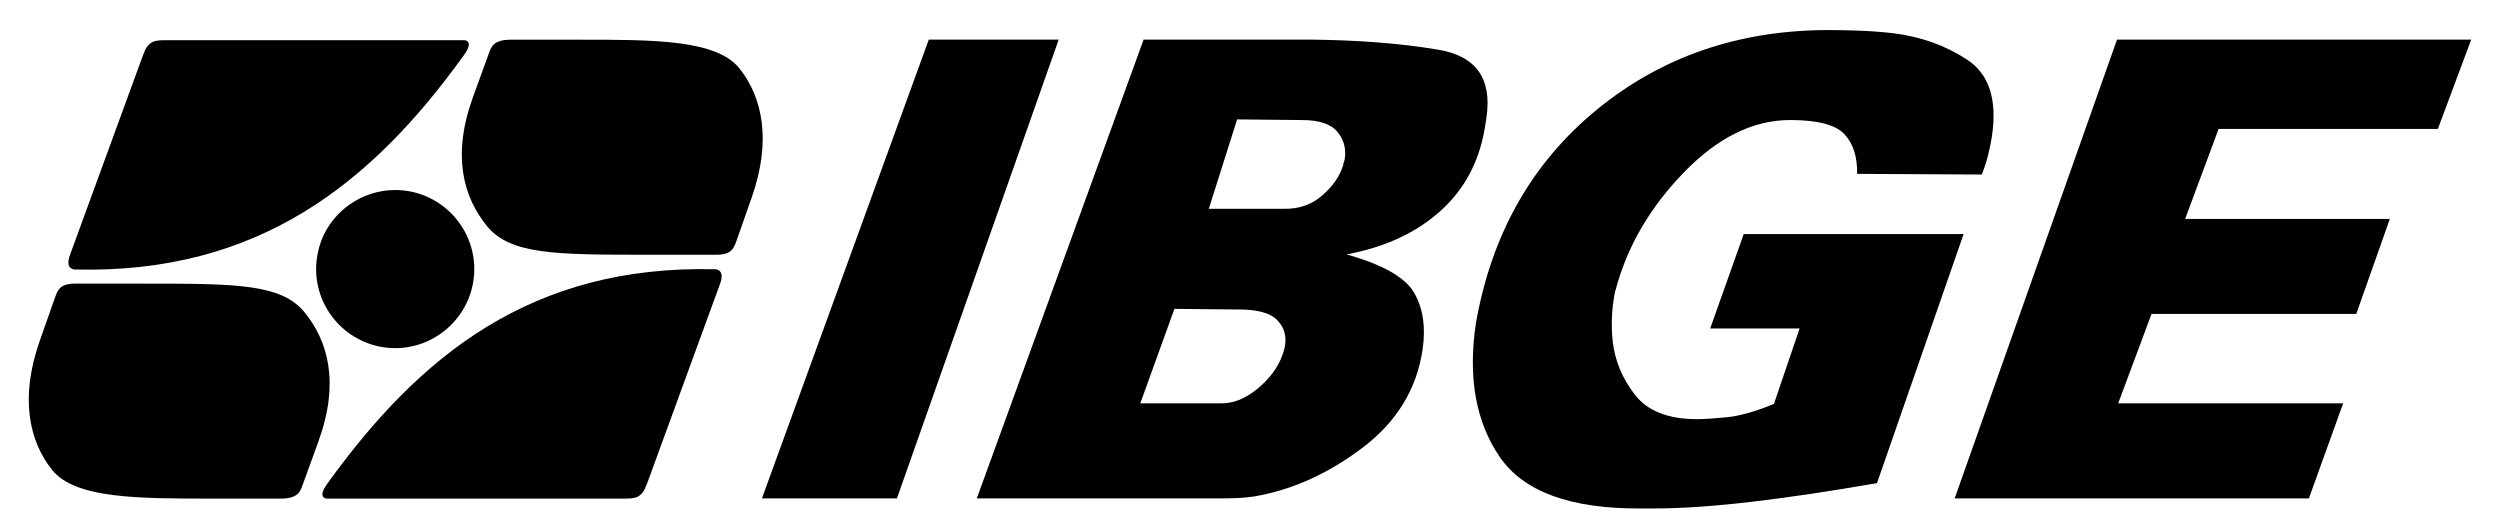 <?xml version="1.0" encoding="utf-8"?>
<!-- Generator: Adobe Illustrator 16.0.3, SVG Export Plug-In . SVG Version: 6.00 Build 0)  -->
<!DOCTYPE svg PUBLIC "-//W3C//DTD SVG 1.1//EN" "http://www.w3.org/Graphics/SVG/1.1/DTD/svg11.dtd">
<svg version="1.1" id="Camada_1" xmlns="http://www.w3.org/2000/svg" xmlns:xlink="http://www.w3.org/1999/xlink" x="0px" y="0px"
	 width="182.816px" height="38.461px" viewBox="0 0 182.816 38.461" enable-background="new 0 0 182.816 38.461"
	 xml:space="preserve">
<g id="Guides_For_Artboard">
</g>
<g id="Layer_1">
	<path d="M23.478,17.643c0.836-2.237,3.025-3.748,5.422-3.748c3.185,0,5.783,2.598,5.783,5.782c0,3.183-2.599,5.781-5.783,5.781
		c-3.186,0-5.783-2.599-5.783-5.781C23.116,18.999,23.252,18.276,23.478,17.643"/>
	<path d="M52.661,20.74L47.303,35.4c-0.367,1.016-0.814,1.061-1.679,1.061H23.913c0,0-0.757,0,0-1.061
		c6.765-9.405,14.961-16.05,28.399-15.709C52.312,19.69,53.045,19.687,52.661,20.74"/>
	<path d="M5.111,18.661l5.36-14.663c0.364-1.015,0.812-1.06,1.676-1.06l21.802,0.003c0,0,0.754,0.003,0,1.057
		c-6.755,9.412-15.052,16.05-28.489,15.71C5.46,19.708,4.729,19.714,5.111,18.661"/>
	<path d="M3.802,34.354c-1.678-2.105-2.359-5.269-0.896-9.429l1.106-3.138c0.21-0.588,0.38-1.046,1.464-1.046h4.998
		c6.737,0,10.086,0,11.793,2.092s2.59,5.121,1.024,9.429L22.154,35.4c-0.188,0.522-0.329,1.061-1.626,1.061h-5.022
		C10.029,36.46,5.478,36.46,3.802,34.354"/>
	<path d="M54.078,5.01c1.677,2.106,2.357,5.269,0.894,9.426l-1.106,3.146c-0.208,0.585-0.379,1.046-1.464,1.046h-4.997
		c-6.738,0-10.088,0-11.795-2.096c-1.707-2.096-2.588-5.121-1.025-9.427l1.142-3.142c0.188-0.518,0.327-1.06,1.626-1.06h5.022
		C47.851,2.902,52.4,2.902,54.078,5.01"/>
	<path d="M154.81,2.894h25.901l-2.438,6.533H162.24l-2.449,6.582h14.968l-2.454,6.948h-14.971l-2.44,6.539h16.451l-2.505,6.952
		h-25.903L154.81,2.894 M107.925,23.65c1.142-6.518,4.083-11.72,8.825-15.614c4.742-3.892,10.403-5.838,16.984-5.838
		c0.711,0,1.465,0.016,2.263,0.046c0.801,0.029,1.609,0.091,2.43,0.184c2.034,0.248,3.847,0.896,5.438,1.946
		c1.592,1.051,2.191,2.904,1.803,5.561c-0.06,0.403-0.146,0.845-0.265,1.32c-0.115,0.481-0.275,0.984-0.475,1.507l-9.123-0.048
		c0.026-1.232-0.28-2.199-0.92-2.894c-0.64-0.695-1.963-1.043-3.972-1.043c-2.718,0-5.315,1.284-7.792,3.848
		c-2.479,2.56-4.132,5.406-4.961,8.527c-0.048,0.123-0.084,0.269-0.11,0.437c-0.022,0.172-0.052,0.349-0.078,0.533
		c-0.063,0.435-0.099,0.888-0.108,1.37c-0.007,0.475,0.014,0.963,0.065,1.459c0.161,1.421,0.703,2.726,1.626,3.916
		c0.923,1.188,2.435,1.783,4.533,1.783c0.526,0,1.261-0.049,2.199-0.139c0.94-0.096,2.085-0.42,3.435-0.974l1.876-5.517h-6.537
		l2.452-6.902h16.078l-6.333,18.211c-3.359,0.585-6.425,1.043-9.191,1.369c-2.766,0.324-5.153,0.484-7.161,0.484
		c-0.091,0-0.175,0-0.255,0c-0.077,0-0.146,0-0.208,0c-0.063,0-0.131,0-0.208,0s-0.163,0-0.255,0
		c-5.133,0.031-8.57-1.229-10.313-3.774c-1.741-2.55-2.324-5.788-1.748-9.711L107.925,23.65z M93.862,15.268
		c1.108,0.028,2.051-0.296,2.83-0.977c0.779-0.678,1.291-1.418,1.531-2.223c0.014-0.089,0.034-0.179,0.061-0.255
		c0.027-0.076,0.047-0.145,0.055-0.206c0.108-0.744-0.071-1.401-0.545-1.972c-0.474-0.571-1.342-0.857-2.607-0.857l-4.721-0.046
		l-2.071,6.537L93.862,15.268L93.862,15.268z M89.225,29.495c0.924,0.026,1.833-0.327,2.729-1.067
		c0.896-0.742,1.504-1.563,1.82-2.457c0.048-0.123,0.09-0.248,0.124-0.371c0.032-0.125,0.059-0.248,0.077-0.373
		c0.104-0.709-0.092-1.322-0.588-1.83c-0.498-0.51-1.426-0.765-2.785-0.765l-4.721-0.045l-2.497,6.907L89.225,29.495L89.225,29.495z
		 M83.629,2.894h12.049c3.578,0.031,6.747,0.277,9.506,0.741c2.761,0.463,3.932,2.115,3.514,4.958
		c-0.005,0.031-0.01,0.07-0.017,0.115c-0.008,0.048-0.014,0.086-0.019,0.117c-0.009,0.062-0.016,0.108-0.019,0.14
		c-0.006,0.029-0.014,0.077-0.022,0.138c-0.375,2.567-1.456,4.659-3.236,6.28c-1.784,1.621-4.089,2.694-6.915,3.221
		c2.64,0.74,4.287,1.675,4.941,2.805c0.651,1.125,0.86,2.508,0.619,4.146c-0.427,2.901-1.899,5.307-4.419,7.206
		c-2.52,1.9-5.155,3.08-7.911,3.544c-0.409,0.063-0.809,0.1-1.199,0.113c-0.387,0.018-0.768,0.027-1.138,0.027
		c-0.124,0-0.254,0-0.394,0s-0.272,0-0.395,0H71.43L83.629,2.894z M67.92,2.894h9.5L65.59,36.445h-9.872L67.92,2.894z"/>
</g>
</svg>
